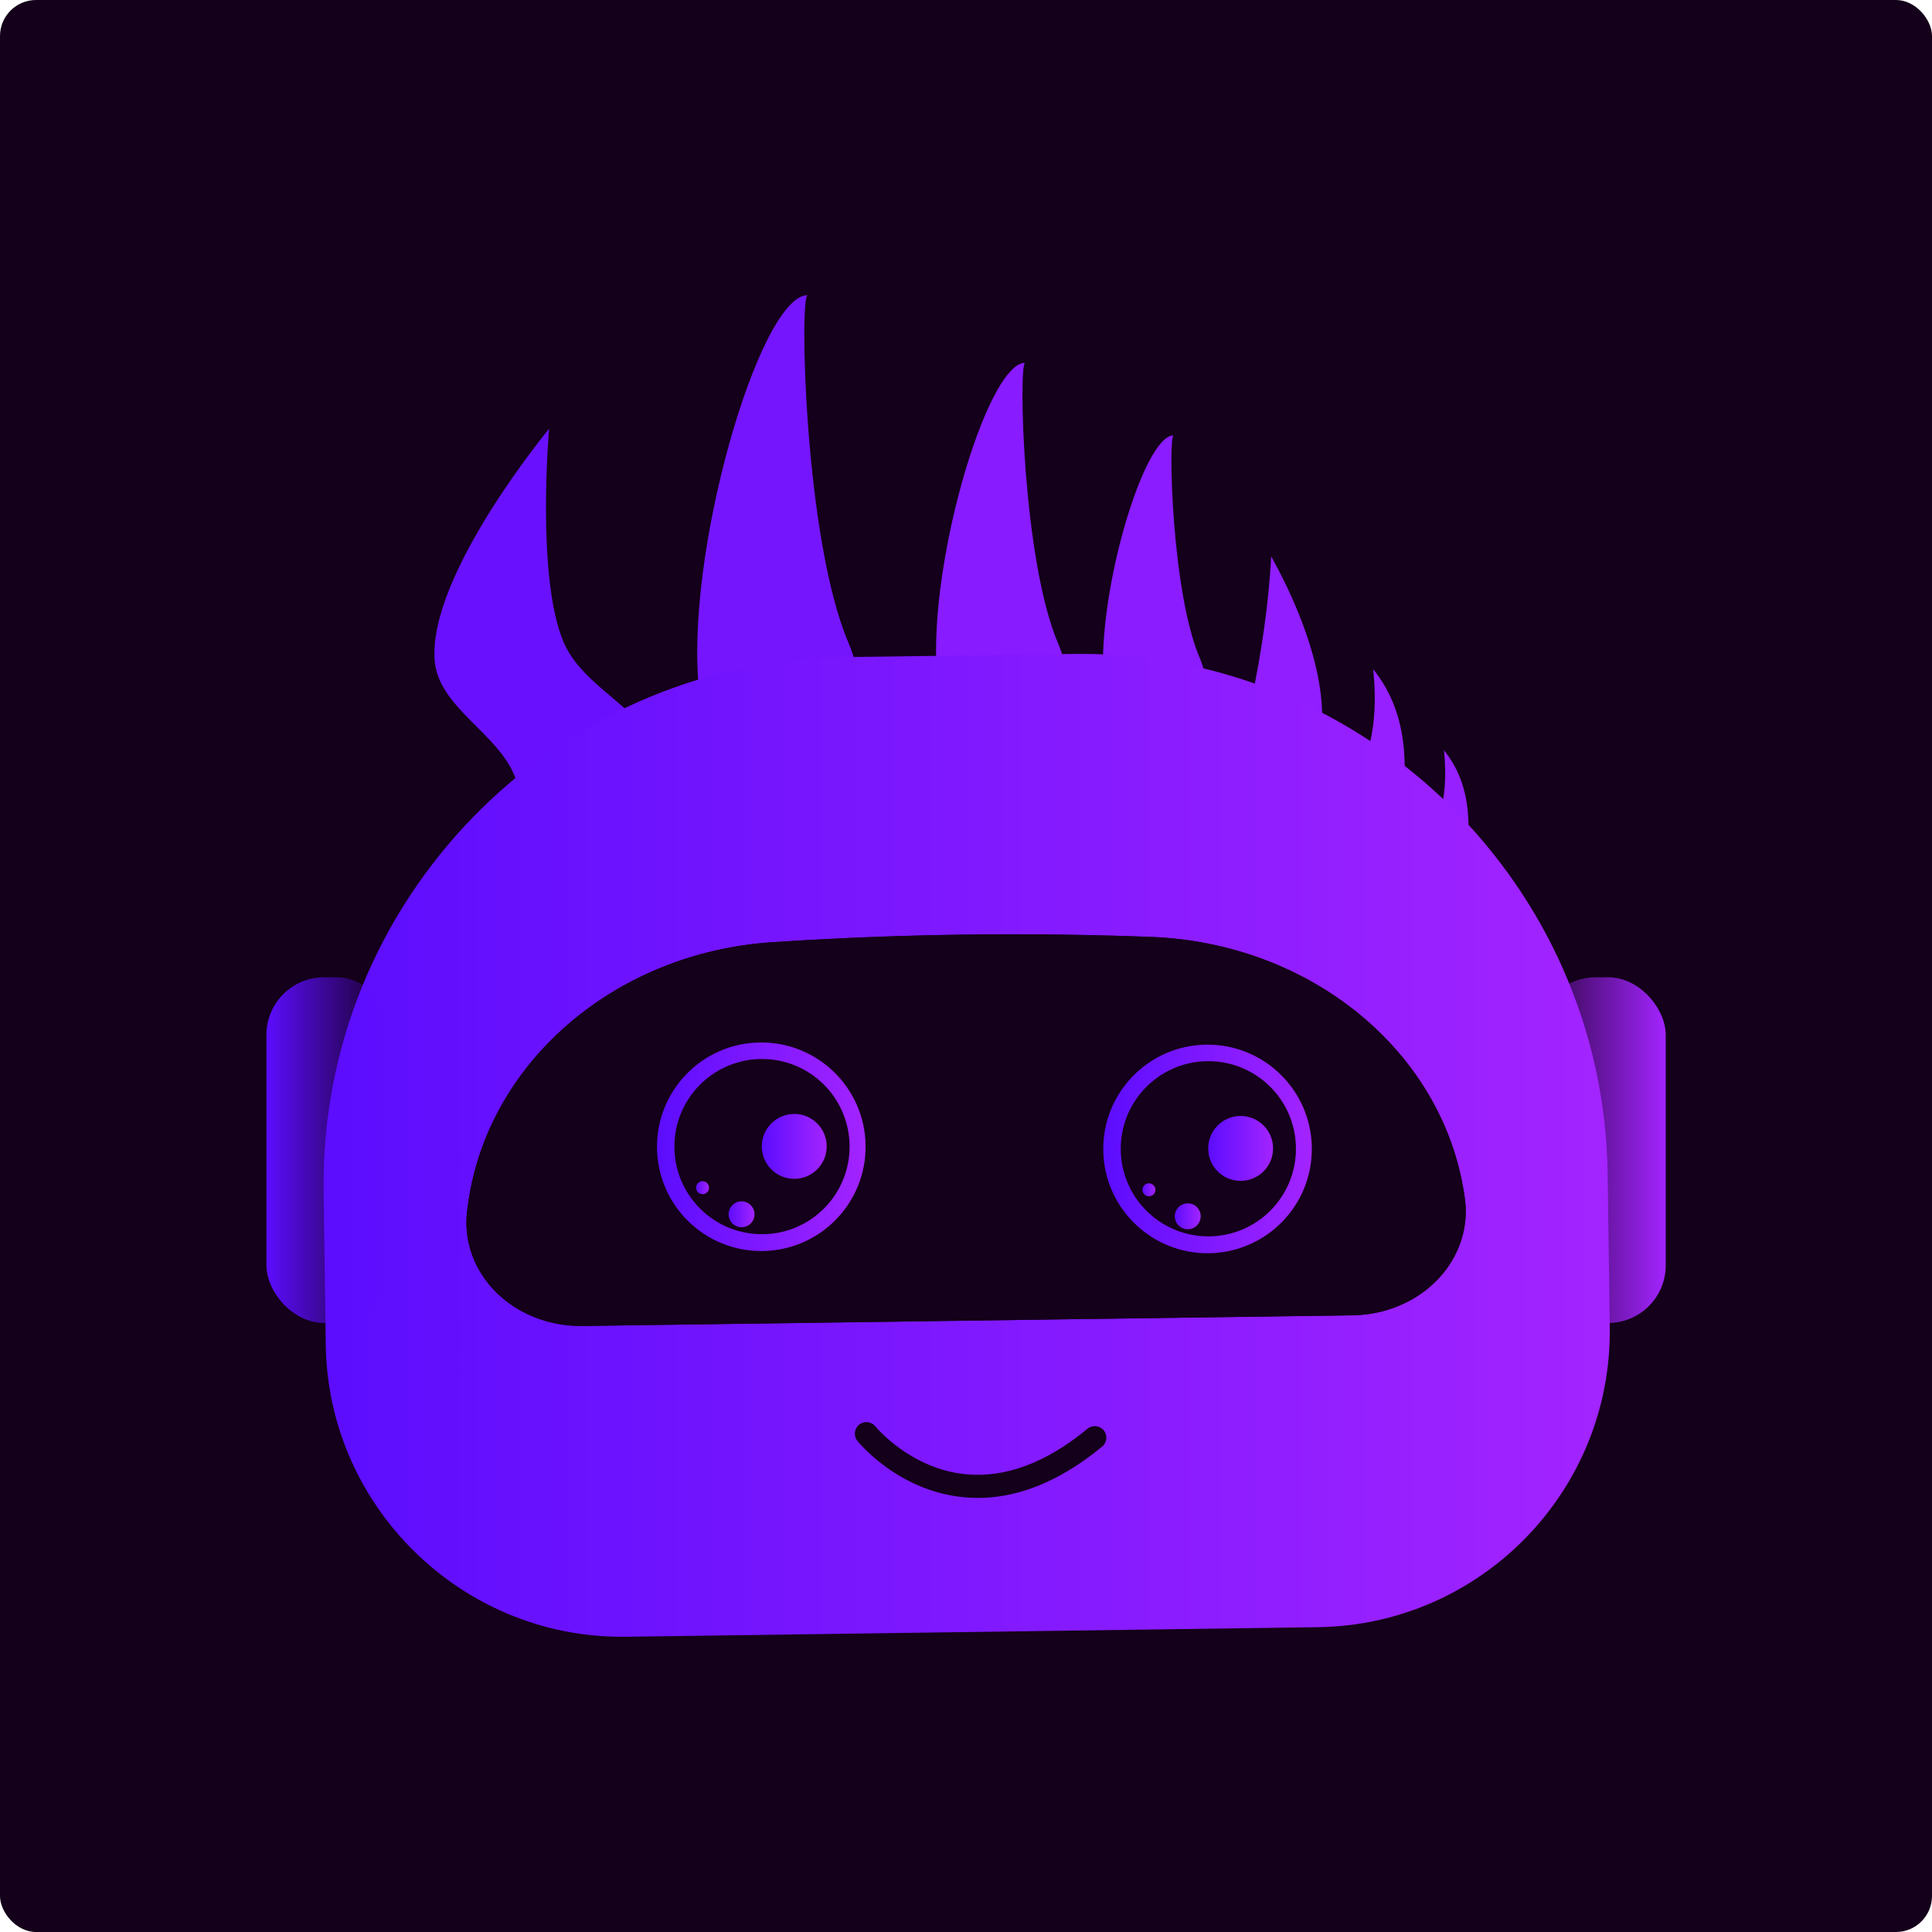 <?xml version="1.0" encoding="UTF-8"?>
<!-- Created with Inkscape (http://www.inkscape.org/) -->
<svg width="3779.5" height="3779.5" version="1.1" viewBox="0 0 3779.5 3779.5" xml:space="preserve" xmlns="http://www.w3.org/2000/svg" xmlns:xlink="http://www.w3.org/1999/xlink"><defs><linearGradient id="linearGradient106"><stop stop-color="#5c0dfe" offset="0"/><stop stop-color="#a324ff" offset="1"/></linearGradient><clipPath id="clipPath674"><path d="m5487.9 1014c-126.1 0-230.14 102.24-231.89 228.72l-1.67 120.47c-3.13 226.95 179.97 415.2 406.92 418.33l180.7 2.51c1.91 0.03 3.84 0.04 5.74 0.04 224.38 0 409.48-181.92 412.6-406.95l1.67-120.47c1.77-128.09-100.63-233.35-228.7-235.13l-542.13-7.5c-1.08-0.01-2.17-0.02-3.24-0.02m306.33 550.39c-7.57 0-15.2-0.03-22.86-0.09-57.66-0.46-112.94-2.65-165.57-6.12-124.42-8.2-224.79-95.82-238.71-208.17l-0.3-2.41c-4.1-33.18 14.59-65.2 47.14-80.73 12.85-6.13 27.16-9.33 41.7-9.33 0.45 0 0.91 0 1.36 0.01l603.67 8.36c15 0.21 29.71 3.83 42.77 10.51 32.11 16.43 49.91 48.95 44.88 82l-0.36 2.42c-17.08 112.34-120.58 196.79-245.65 201.51-34.94 1.32-70.98 2.04-108.07 2.04"/></clipPath><clipPath id="clipPath676"><path d="m5455.6 1257.5c-14.54 0-28.85 3.2-41.7 9.33-32.55 15.53-51.24 47.55-47.14 80.73l0.3 2.41c13.92 112.35 114.29 199.97 238.71 208.17 52.63 3.47 107.91 5.66 165.57 6.12 7.66 0.06 15.29 0.09 22.86 0.09 37.09 0 73.13-0.72 108.07-2.04 125.07-4.72 228.57-89.17 245.65-201.51l0.36-2.42c5.03-33.05-12.77-65.57-44.88-82-13.06-6.68-27.77-10.3-42.77-10.51l-603.67-8.36c-0.45-0.01-0.91-0.01-1.36-0.01m491.87 252.71c-0.54 0-1.08 0-1.63-0.01-62.86-0.87-113.12-52.54-112.25-115.4 0.87-62.34 51.67-112.26 113.8-112.26 0.54 0 1.08 0 1.61 0.01 62.87 0.86 113.12 52.54 112.25 115.41-0.86 62.32-51.64 112.25-113.78 112.25m-349.67 1.66c-0.53 0-1.07 0-1.6-0.01-62.88-0.87-113.13-52.54-112.26-115.41 0.86-62.33 51.66-112.27 113.81-112.27 0.53 0 1.07 0.01 1.6 0.02 62.86 0.88 113.13 52.53 112.25 115.41-0.87 62.33-51.66 112.26-113.8 112.26"/></clipPath><clipPath id="clipPath680"><path d="m5666.4 1399c0.53-37.9-29.76-69.05-67.66-69.57-37.92-0.53-69.06 29.77-69.58 67.67-0.53 37.9 29.77 69.05 67.67 69.58 37.9 0.52 69.05-29.78 69.57-67.68z"/></clipPath><clipPath id="clipPath687"><path d="m6016.1 1397.3c0.53-37.9-29.78-69.04-67.68-69.57s-69.05 29.78-69.58 67.68c-0.51 37.9 29.78 69.05 67.68 69.57 37.91 0.52 69.05-29.77 69.58-67.68z"/></clipPath><linearGradient id="linearGradient97" x1="694.66" x2="707.99" y1="572.35" y2="572.35" gradientTransform="matrix(18.726,0,0,18.726,-12487,-8467.8)" gradientUnits="userSpaceOnUse"><stop stop-color="#5c0dfe" offset="0"/><stop stop-color="#5c0dfe" stop-opacity="0" offset="1"/></linearGradient><linearGradient id="linearGradient105" x1="5254.3" x2="6262" y1="1399.1" y2="1399.1" gradientUnits="userSpaceOnUse" xlink:href="#linearGradient106"/><linearGradient id="linearGradient127" x1="3009" x2="3258.5" y1="2250" y2="2250" gradientUnits="userSpaceOnUse"><stop stop-color="#a224ff" stop-opacity=".173" offset="0"/><stop stop-color="#a224ff" offset="1"/></linearGradient><linearGradient id="linearGradient136" x1="1285.2" x2="1693.3" y1="2243.3" y2="2243.3" gradientUnits="userSpaceOnUse" xlink:href="#linearGradient106"/><linearGradient id="linearGradient137" x1="782.08" x2="803.87" y1="572.22" y2="572.22" gradientUnits="userSpaceOnUse" xlink:href="#linearGradient106"/><linearGradient id="linearGradient139" x1="746.41" x2="753.19" y1="571.96" y2="571.96" gradientUnits="userSpaceOnUse" xlink:href="#linearGradient106"/><linearGradient id="linearGradient140" x1="739.55" x2="740.9" y1="576.27" y2="576.27" gradientUnits="userSpaceOnUse" xlink:href="#linearGradient106"/><linearGradient id="linearGradient141" x1="742.94" x2="745.65" y1="579.05" y2="579.05" gradientUnits="userSpaceOnUse" xlink:href="#linearGradient106"/><linearGradient id="linearGradient142" x1="793.04" x2="799.82" y1="572.17" y2="572.17" gradientUnits="userSpaceOnUse" xlink:href="#linearGradient106"/><linearGradient id="linearGradient143" x1="789.56" x2="792.26" y1="579.26" y2="579.26" gradientUnits="userSpaceOnUse" xlink:href="#linearGradient106"/><linearGradient id="linearGradient144" x1="786.18" x2="787.53" y1="576.49" y2="576.49" gradientUnits="userSpaceOnUse" xlink:href="#linearGradient106"/></defs><rect width="3779.5" height="3779.5" ry="70.546" fill="#14001a" stroke-linecap="round" stroke-linejoin="round" stroke-width="5"/><style type="text/css">
	.st0{fill:#000000;}
</style><style type="text/css">
	.st0{fill:#000000;}
</style><style type="text/css">
	.st0{fill:#000000;}
</style><style type="text/css">
	.st0{fill:#000000;}
</style><style type="text/css">
	.st0{fill:#000000;}
</style><style type="text/css">
	.st0{fill:#000000;}
</style><style type="text/css">
	.st0{fill:#000000;}
</style><style type="text/css">
	.st0{fill:#000000;}
</style><style type="text/css">
	.st0{fill:#000000;}
</style><style type="text/css">
	.st0{fill:#000000;}
</style><style type="text/css">
	.st0{fill:#000000;}
</style><style type="text/css">
	.st0{fill:#000000;}
</style><style type="text/css">
	.st0{fill:#000000;}
</style><style type="text/css">
	.st0{fill:#000000;}
</style><style type="text/css">
	.st0{fill:#000000;}
</style><style type="text/css">
	.st0{fill:#000000;}
</style><style type="text/css">
	.st0{fill:#000000;}
</style><style type="text/css">
	.st0{fill:#000000;}
</style><style type="text/css">
	.st0{fill:#000000;}
</style><style type="text/css">
	.st0{fill:#000000;}
</style><style type="text/css">
	.st0{fill:#000000;}
</style><style type="text/css">
	.st0{fill:#000000;}
</style><style type="text/css">
	.st0{fill:#000000;}
</style><style type="text/css">
	.st0{fill:#000000;}
</style><style type="text/css">
	.st0{fill:#000000;}
</style><style type="text/css">
	.st0{fill:#000000;}
</style><style type="text/css">
	.st0{fill:#000000;}
</style><style type="text/css">
	.st0{fill:#000000;}
</style><style type="text/css">
	.st0{fill:#000000;}
</style><style type="text/css">
	.st0{fill:#000000;}
</style><style type="text/css">
	.st0{fill:#000000;}
</style><style type="text/css">
	.st0{fill:#000000;}
</style><style type="text/css">
	.st0{fill:#000000;}
</style><style type="text/css">
	.st0{fill:#000000;}
</style><style type="text/css">
	.st0{fill:#000000;}
</style><style type="text/css">
	.st0{fill:#000000;}
</style><style type="text/css">
	.st0{fill:#000000;}
</style><style type="text/css">
	.st0{fill:#000000;}
</style><style type="text/css">
	.st0{fill:#000000;}
</style><style type="text/css">
	.st0{fill:#000000;}
</style><style type="text/css">
	.st0{fill:#000000;}
</style><style type="text/css">
	.st0{fill:#000000;}
</style><style type="text/css">
	.st0{fill:#000000;}
</style><style type="text/css">
	.st0{fill:#000000;}
</style><style type="text/css">
	.st0{fill:#000000;}
</style><style type="text/css">
	.st0{fill:#000000;}
</style><style type="text/css">
	.st0{fill:#000000;}
</style><style type="text/css">
	.st0{fill:#000000;}
</style><style type="text/css">
	.st0{fill:#000000;}
</style><style type="text/css">
	.st0{fill:#000000;}
</style><style type="text/css">
	.st0{fill:#000000;}
</style><style type="text/css">
	.st0{fill:#000000;}
</style><style type="text/css">
	.st0{fill:#000000;}
</style><style type="text/css">
	.st0{fill:#000000;}
</style><style type="text/css">
	.st0{fill:#000000;}
</style><style type="text/css">
	.st0{fill:#000000;}
</style><style type="text/css">
	.st0{fill:#000000;}
</style><style type="text/css">
	.st0{fill:#000000;}
</style><style type="text/css">
	.st0{fill:#000000;}
</style><style type="text/css">
	.st0{fill:#000000;}
</style><style type="text/css">
	.st0{fill:#000000;}
</style><style type="text/css">
	.st0{fill:#000000;}
</style><style type="text/css">
	.st0{fill:#000000;}
</style><style type="text/css">
	.st0{fill:#000000;}
</style><style type="text/css">
	.st0{fill:#000000;}
</style><style type="text/css">
	.st0{fill:#000000;}
</style><style type="text/css">
	.st0{fill:#000000;}
</style><style type="text/css">
	.st0{fill:#000000;}
</style><g><g stroke-width="1.04"><path d="m2225.8 1545.2c25.857-1.125 55.33-5.659 69.799-19.293 59.258-55.845 83.526-164 51.39-238.81-55.079-128.24-61.601-432.38-51.39-435.3-59.86 0-155.75 327.27-135.15 498.92 7.714 64.241 17.252 193.35 17.252 193.35s22.239 2.282 48.096 1.155z" fill="#8a1cff"/><path d="m2478.1 1561.7c24.524 1.026 47.912-2.371 59.978-15.876 102.21-114.43 22.172-325.35-51.3-457.44-9.152 183.42-60.953 404.95-93.578 457.59 0 0 44.027 14.011 84.9 15.723z" fill="#901eff"/><path d="m1917.2 1584.9c32.632-1.421 69.829-7.144 88.091-24.351 74.786-70.477 105.41-206.96 64.856-301.38-69.509-161.83-77.743-545.68-64.856-549.35-75.541 0-196.57 413.02-170.56 629.62 9.735 81.074 21.773 244 21.773 244s28.066 2.881 60.698 1.459z" fill="#881bff"/><path d="m2737.6 1625.5c16.466-113.84 22.172-224.99-51.3-316.36 13.519 131.77-18.253 210.74-76.951 273.61z" fill="#9620ff"/></g><path d="m2864.8 1714.3c12.835-88.739 17.283-175.38-39.988-246.6 10.538 102.71-14.228 164.27-59.983 213.27z" fill="#9620ff" stroke-width=".811"/><path d="m1470.6 1661.7c40.429-1.76 86.516-8.851 109.14-30.17 92.656-87.317 130.6-256.42 80.353-373.4-86.121-200.5-96.321-676.06-80.353-680.62-93.593 0-243.55 511.73-211.32 780.09 12.061 100.45 26.975 302.31 26.975 302.31s34.772 3.57 75.202 1.807z" fill="#7515fe" stroke-width="1.288"/><rect x="3009" y="1911.8" width="249.58" height="676.27" ry="112.71" fill="url(#linearGradient127)"/></g><circle cx="2358.8" cy="2245" r="292.41" fill="#14001a" stroke-width="18.726"/><circle cx="1487.8" cy="2245" r="292.41" fill="#14001a" stroke-width="18.726"/><path d="m1027.3 1694.3s231.64 5.612 285.9-76.808c27.264-41.413-0.529-102.2-21.335-147.21-40.19-86.89-153.1-127.09-189.88-215.49-53.412-128.32-27.737-416.04-27.737-416.04s-235.86 284.48-224.02 452.31c6.546 92.883 125.46 143.15 157.88 230.42 20.184 54.329 19.202 172.82 19.202 172.82z" fill="#6911fe" stroke-width="1.038"/><path transform="matrix(2.497 0 0 -2.497 -12487 5734)" d="m5847.7 1784.1c-1.9 0-3.832-0.014-5.742-0.044l-180.69-2.505c-226.95-3.13-410.06-191.39-406.93-418.34l1.67-120.47c1.75-126.48 105.79-228.71 231.89-228.71 1.07 0 2.157 0 3.237 0.015l542.14 7.5c128.07 1.78 230.47 107.04 228.7 235.13l-1.67 120.47c-3.12 225.03-188.22 406.96-412.6 406.96zm-53.468-219.69c37.09 0 73.124-0.716 108.06-2.036 125.07-4.72 228.58-89.169 245.66-201.51l0.352-2.417c5.03-33.05-12.774-65.574-44.884-82.004-13.06-6.68-27.76-10.308-42.76-10.518l-603.68-8.35c-0.45-0.01-0.912-0.015-1.362-0.015-14.54 0-28.84 3.201-41.69 9.331-32.55 15.53-51.24 47.55-47.14 80.73l0.293 2.417c13.92 112.35 114.3 199.96 238.72 208.16 52.63 3.47 107.9 5.663 165.56 6.123 7.66 0.06 15.297 0.088 22.867 0.088zm-114.55-382.2c2.599-0.036 5.163-1.187 6.929-3.369 0.42-0.51 27.335-33.082 70.475-37.442 31.07-3.12 63.261 8.837 95.701 35.597 3.85 3.18 9.545 2.634 12.715-1.216 3.19-3.86 2.649-9.55-1.201-12.73-29.19-24.08-58.63-37.42-87.79-39.83-7.19-0.59-14.364-0.51-21.504 0.22-50.85 5.26-81.232 42.518-82.502 44.108-3.11 3.88-2.494 9.576 1.406 12.686 1.706 1.361 3.75 2.006 5.772 1.978z" clip-path="url(#clipPath674)" fill="url(#linearGradient105)"/><path transform="matrix(2.497 0 0 -2.497 -12487 5734)" d="m5455.6 1257.5c-14.54 0-28.85 3.2-41.7 9.33-32.55 15.53-51.24 47.55-47.14 80.73l0.3 2.41c13.92 112.35 114.29 199.97 238.71 208.17 52.63 3.47 107.91 5.66 165.57 6.12 7.66 0.06 15.29 0.09 22.86 0.09 37.09 0 73.13-0.72 108.07-2.04 125.07-4.72 228.57-89.17 245.65-201.51l0.36-2.42c5.03-33.05-12.77-65.57-44.88-82-13.06-6.68-27.77-10.3-42.77-10.51l-603.67-8.36c-0.45-0.01-0.91-0.01-1.36-0.01m491.87 252.71c-0.54 0-1.08 0-1.63-0.01-62.86-0.87-113.12-52.54-112.25-115.4 0.87-62.34 51.67-112.26 113.8-112.26 0.54 0 1.08 0 1.61 0.01 62.87 0.86 113.12 52.54 112.25 115.41-0.86 62.32-51.64 112.25-113.78 112.25m-349.67 1.66c-0.53 0-1.07 0-1.6-0.01-62.88-0.87-113.13-52.54-112.26-115.41 0.86-62.33 51.66-112.27 113.81-112.27 0.53 0 1.07 0.01 1.6 0.02 62.86 0.88 113.13 52.53 112.25 115.41-0.87 62.33-51.66 112.26-113.8 112.26" clip-path="url(#clipPath676)" fill="#14001a"/><path d="m1693.3 2240.5c1.549 112.68-88.51 205.27-201.19 206.83-112.68 1.573-205.26-88.484-206.81-201.15-1.573-112.68 88.51-205.26 201.15-206.81 112.65-1.573 205.26 88.51 206.83 201.14" fill="url(#linearGradient136)" stroke-width="2.497"/><path transform="matrix(2.497 0 0 -2.497 -12487 5734)" d="m5666.4 1399c0.53-37.9-29.76-69.05-67.66-69.57-37.92-0.53-69.06 29.77-69.58 67.67-0.53 37.9 29.77 69.05 67.67 69.58 37.9 0.52 69.05-29.78 69.57-67.68" clip-path="url(#clipPath680)" fill="#14001a"/><g transform="matrix(18.726,0,0,18.726,-12487,-8467.8)" stroke-width=".133"><path d="m753.19 571.91c0.025 1.872-1.472 3.411-3.343 3.436-1.872 0.027-3.412-1.471-3.437-3.341-0.027-1.873 1.471-3.412 3.343-3.439 1.872-0.025 3.411 1.472 3.437 3.344" fill="url(#linearGradient139)"/><path d="m745.65 579.03c9e-3 0.747-0.588 1.361-1.333 1.371-0.748 0.011-1.361-0.587-1.372-1.335-0.011-0.745 0.587-1.36 1.333-1.371 0.748-0.011 1.361 0.588 1.372 1.335" fill="url(#linearGradient141)"/><path d="m740.9 576.26c5e-3 0.373-0.293 0.68-0.667 0.685-0.373 4e-3 -0.68-0.293-0.685-0.667-5e-3 -0.373 0.293-0.68 0.667-0.685 0.375-5e-3 0.68 0.293 0.685 0.667" fill="url(#linearGradient140)"/><path d="m803.87 572.07c0.083 6.017-4.727 10.961-10.742 11.045-6.017 0.083-10.962-4.727-11.045-10.742-0.084-6.017 4.727-10.962 10.742-11.045 6.017-0.084 10.961 4.727 11.045 10.742" fill="url(#linearGradient137)"/></g><path transform="matrix(2.497 0 0 -2.497 -12487 5734)" d="m6016.1 1397.3c0.53-37.9-29.78-69.04-67.68-69.57s-69.05 29.78-69.58 67.68c-0.51 37.9 29.78 69.05 67.68 69.57 37.91 0.52 69.05-29.77 69.58-67.68" clip-path="url(#clipPath687)" fill="#14001a"/><g transform="matrix(18.726,0,0,18.726,-12487,-8467.8)" stroke-width=".133"><path d="m799.82 572.12c0.027 1.873-1.469 3.411-3.341 3.436-1.873 0.027-3.411-1.469-3.436-3.341-0.027-1.873 1.469-3.411 3.341-3.437 1.873-0.025 3.411 1.471 3.436 3.343" fill="url(#linearGradient142)"/><path d="m792.26 579.24c0.011 0.748-0.585 1.361-1.333 1.371-0.745 0.011-1.36-0.585-1.371-1.333-0.011-0.747 0.587-1.36 1.335-1.371 0.747-0.011 1.361 0.588 1.369 1.333" fill="url(#linearGradient143)"/><path d="m787.53 576.48c5e-3 0.373-0.293 0.681-0.667 0.687-0.375 4e-3 -0.681-0.293-0.687-0.667-5e-3 -0.375 0.293-0.681 0.667-0.687 0.373-5e-3 0.681 0.295 0.687 0.667" fill="url(#linearGradient144)"/></g><rect x="521.2" y="1911.8" width="249.58" height="676.27" ry="112.71" fill="url(#linearGradient97)" stroke-width="18.726"/><style type="text/css">
	.st0{fill:#000000;}
</style><style type="text/css">
	.st0{fill:#000000;}
</style><style type="text/css">
	.st0{fill:#000000;}
</style><style type="text/css">
	.st0{fill:#000000;}
</style><style type="text/css">
	.st0{fill:#000000;}
</style><style type="text/css">
	.st0{fill:#000000;}
</style><style type="text/css">
	.st0{fill:#000000;}
</style><style type="text/css">
	.st0{fill:#000000;}
</style></svg>
